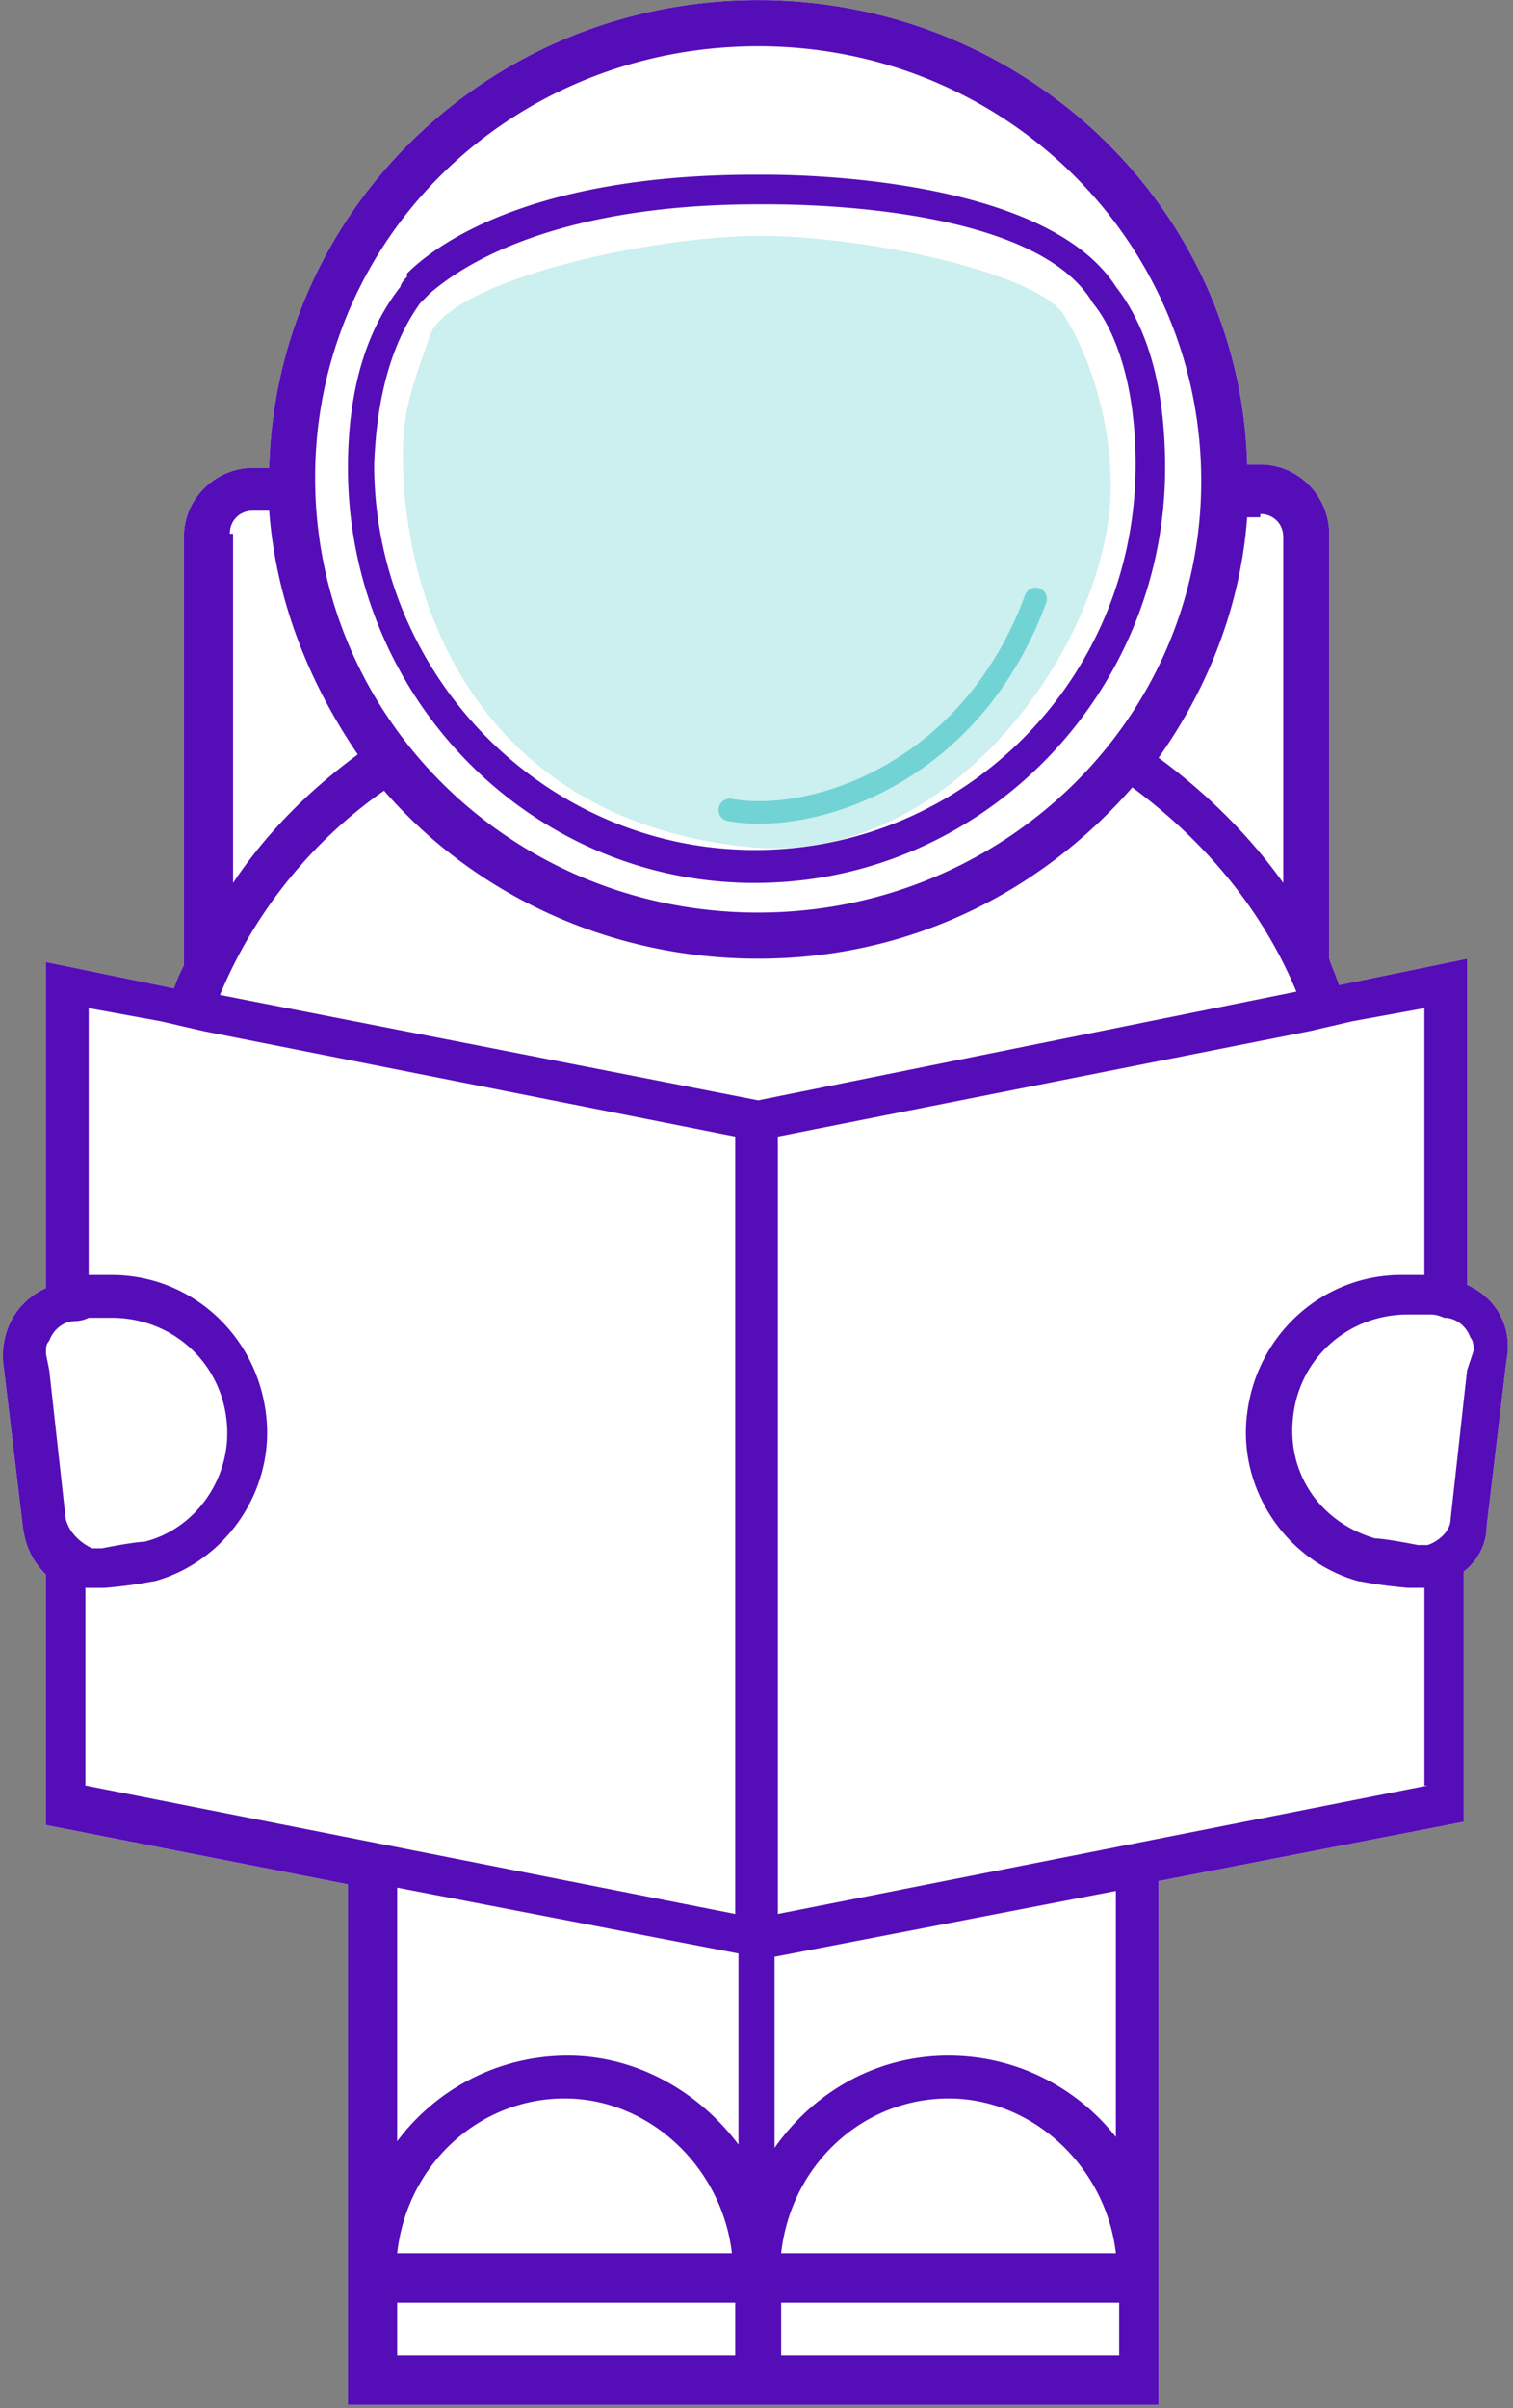 <svg xmlns="http://www.w3.org/2000/svg" width="154" height="245"><rect width="100%" height="100%" fill="#808080" stroke="none"/><g fill="none" fill-rule="evenodd"><g fill-rule="nonzero"><path fill="#FFF" d="M149.323 130.714c3.007 1.34 4.677 4.356 4.009 7.708l-2.004 16.756a5.87 5.87 0 0 1-2.339 4.692v25.47l-31.066 6.033v53.286H35.415v-52.951l-30.732-6.032v-25.47c-1.336-1.341-2.004-2.682-2.338-4.692L.34 138.757c-.334-3.352 1.337-6.368 4.343-7.708V97.87l13.028 2.681c.334-1.005.668-1.675 1.002-2.346V54.638c0-4.022 3.34-7.038 7.015-7.038h1.67C28.066 21.124 50.113.01 77.17.01c27.058 0 49.104 21.114 49.773 47.255h1.336c4.008 0 7.015 3.351 7.015 7.038v43.232c.334 1.006.668 1.676 1.002 2.681l13.027-2.68v33.178z"/><path fill="#550DB8" d="M76.836 89.827c23.05 0 41.755-19.103 41.755-42.227 0-10.054-2.672-15.416-5.01-18.432-6.681-10.39-29.062-11.395-35.743-11.395h-1.002c-22.715 0-32.402 7.038-35.408 10.054v.335c-.668.67-.668 1.006-.668 1.006-2.339 3.016-5.345 8.378-5.345 18.432 0 23.124 18.372 42.227 41.421 42.227zM42.764 30.843l.668-.67.334-.335c2.338-2.011 11.357-9.049 33.404-9.049h1.002c4.343 0 27.392.335 33.07 10.054 1.67 2.011 4.343 7.038 4.343 16.422 0 21.784-17.37 39.21-38.749 39.21s-38.749-17.761-38.749-39.21c.334-9.384 3.007-14.076 4.677-16.422zm106.56 99.87V97.536l-13.028 2.681c-.334-1.005-.668-1.675-1.002-2.68V54.302c0-3.687-3.007-7.038-7.015-7.038h-1.336C126.274 21.125 104.228.01 77.17.01 50.113.01 28.066 21.124 27.398 47.6h-1.67c-3.675 0-7.015 3.016-7.015 7.038v43.567c-.334.67-.668 1.34-1.002 2.346l-13.028-2.68v33.178c-3.006 1.34-4.677 4.356-4.343 7.708l2.005 16.757c.334 2.01 1.002 3.35 2.338 4.691v25.47l30.732 6.033v52.951h82.508v-53.286l31.066-6.032v-25.47a5.87 5.87 0 0 0 2.339-4.693l2.004-16.756c.668-3.352-1.002-6.368-4.009-7.708zm-21.045-78.421c1.336 0 2.338 1.005 2.338 2.346v35.189c-3.34-4.692-7.683-9.049-12.694-12.735 5.011-7.038 8.351-15.416 9.02-24.465h1.336v-.335zM77.17 4.702c25.053 0 45.096 19.774 45.096 44.239 0 24.464-20.377 43.902-45.096 43.902-25.053 0-45.096-19.773-45.096-44.238 0-24.464 20.043-43.902 45.096-43.902zm-53.78 49.6c0-1.34 1.001-2.345 2.338-2.345h1.67c.668 9.048 4.008 17.427 9.019 24.8-5.01 3.686-9.353 8.043-12.694 13.07V54.303h-.334zm15.7 26.141c9.019 10.39 22.714 17.092 38.08 17.092s28.728-6.703 38.081-17.427c7.683 5.697 13.362 12.735 16.702 20.778l-54.783 11.06-54.783-10.724c3.34-8.044 9.02-15.417 16.702-20.779zM6.686 154.508l-1.67-15.081-.334-1.676c0-.67 0-1.005.334-1.34.334-1.006 1.336-2.011 2.672-2.011 0 0 .668 0 1.337-.335h2.338c6.013 0 11.023 4.357 11.691 10.39.668 5.696-3.006 11.059-8.35 12.4-.669 0-2.673.334-4.343.67H9.36c-1.337-.67-2.339-1.676-2.673-3.017zm2.339 7.038h1.67c3.674-.335 4.676-.67 5.01-.67 7.35-2.011 12.36-9.384 11.358-17.092-1.002-8.043-7.683-14.076-15.7-14.076H9.026v-27.146l7.348 1.34 4.343 1.006 54.115 10.724v79.092l-66.14-13.07v-20.108h.334zm65.806 78.086H40.426v-5.362h34.406v5.362zm-34.406-10.389c1.002-9.048 8.35-15.751 17.036-15.751 8.685 0 16.034 7.038 17.036 15.751H40.426zm17.37-20.108c-7.015 0-13.362 3.351-17.37 8.714v-25.806l34.74 6.703v19.438c-4.009-5.362-10.355-9.049-17.37-9.049zm56.119 30.497H79.509v-5.362h34.406v5.362zm-34.406-10.389c1.002-9.048 8.35-15.751 17.036-15.751 8.685 0 16.034 7.038 17.036 15.751H79.509zm34.406-11.394c-4.009-5.363-10.355-8.714-17.37-8.714-7.35 0-13.696 3.687-17.705 9.384V199.08l34.74-6.703v25.47h.335zm31.4-36.195l-66.14 13.07v-79.092l54.114-10.724 4.343-1.005 7.349-1.34v27.145h-2.338c-8.017 0-14.698 6.033-15.7 14.076-1.003 7.708 4.008 15.08 11.357 17.092.334 0 1.336.335 5.01.67H144.982v20.108h.334zm4.008-42.227l-1.67 15.081c0 1.34-1.336 2.346-2.338 2.681h-1.002c-1.67-.335-3.675-.67-4.343-.67-5.679-1.676-9.019-6.703-8.35-12.4.667-6.033 5.678-10.39 11.69-10.39h2.339c.668 0 1.336.336 1.336.336 1.336 0 2.338 1.005 2.672 2.01.334.336.334 1.006.334 1.341l-.668 2.011z"/></g><path fill="#CCEFEF" d="M77.031 86.246c20.212 1.43 36.12-21.38 36.03-36.968-.037-6.51-2.11-13.009-4.792-17.254C105.587 27.78 88.183 24 77.403 24c-11.286 0-31.21 4.493-33.587 9.975-1.783 5.275-2.975 7.77-2.799 13.46.57 18.352 11.052 36.758 36.014 38.811z"/><path stroke="#72D3D4" stroke-width="2.29" d="M74.28 82.402c8.352 1.519 24.536-3.575 31.132-21.471" stroke-linecap="round"/></g></svg>